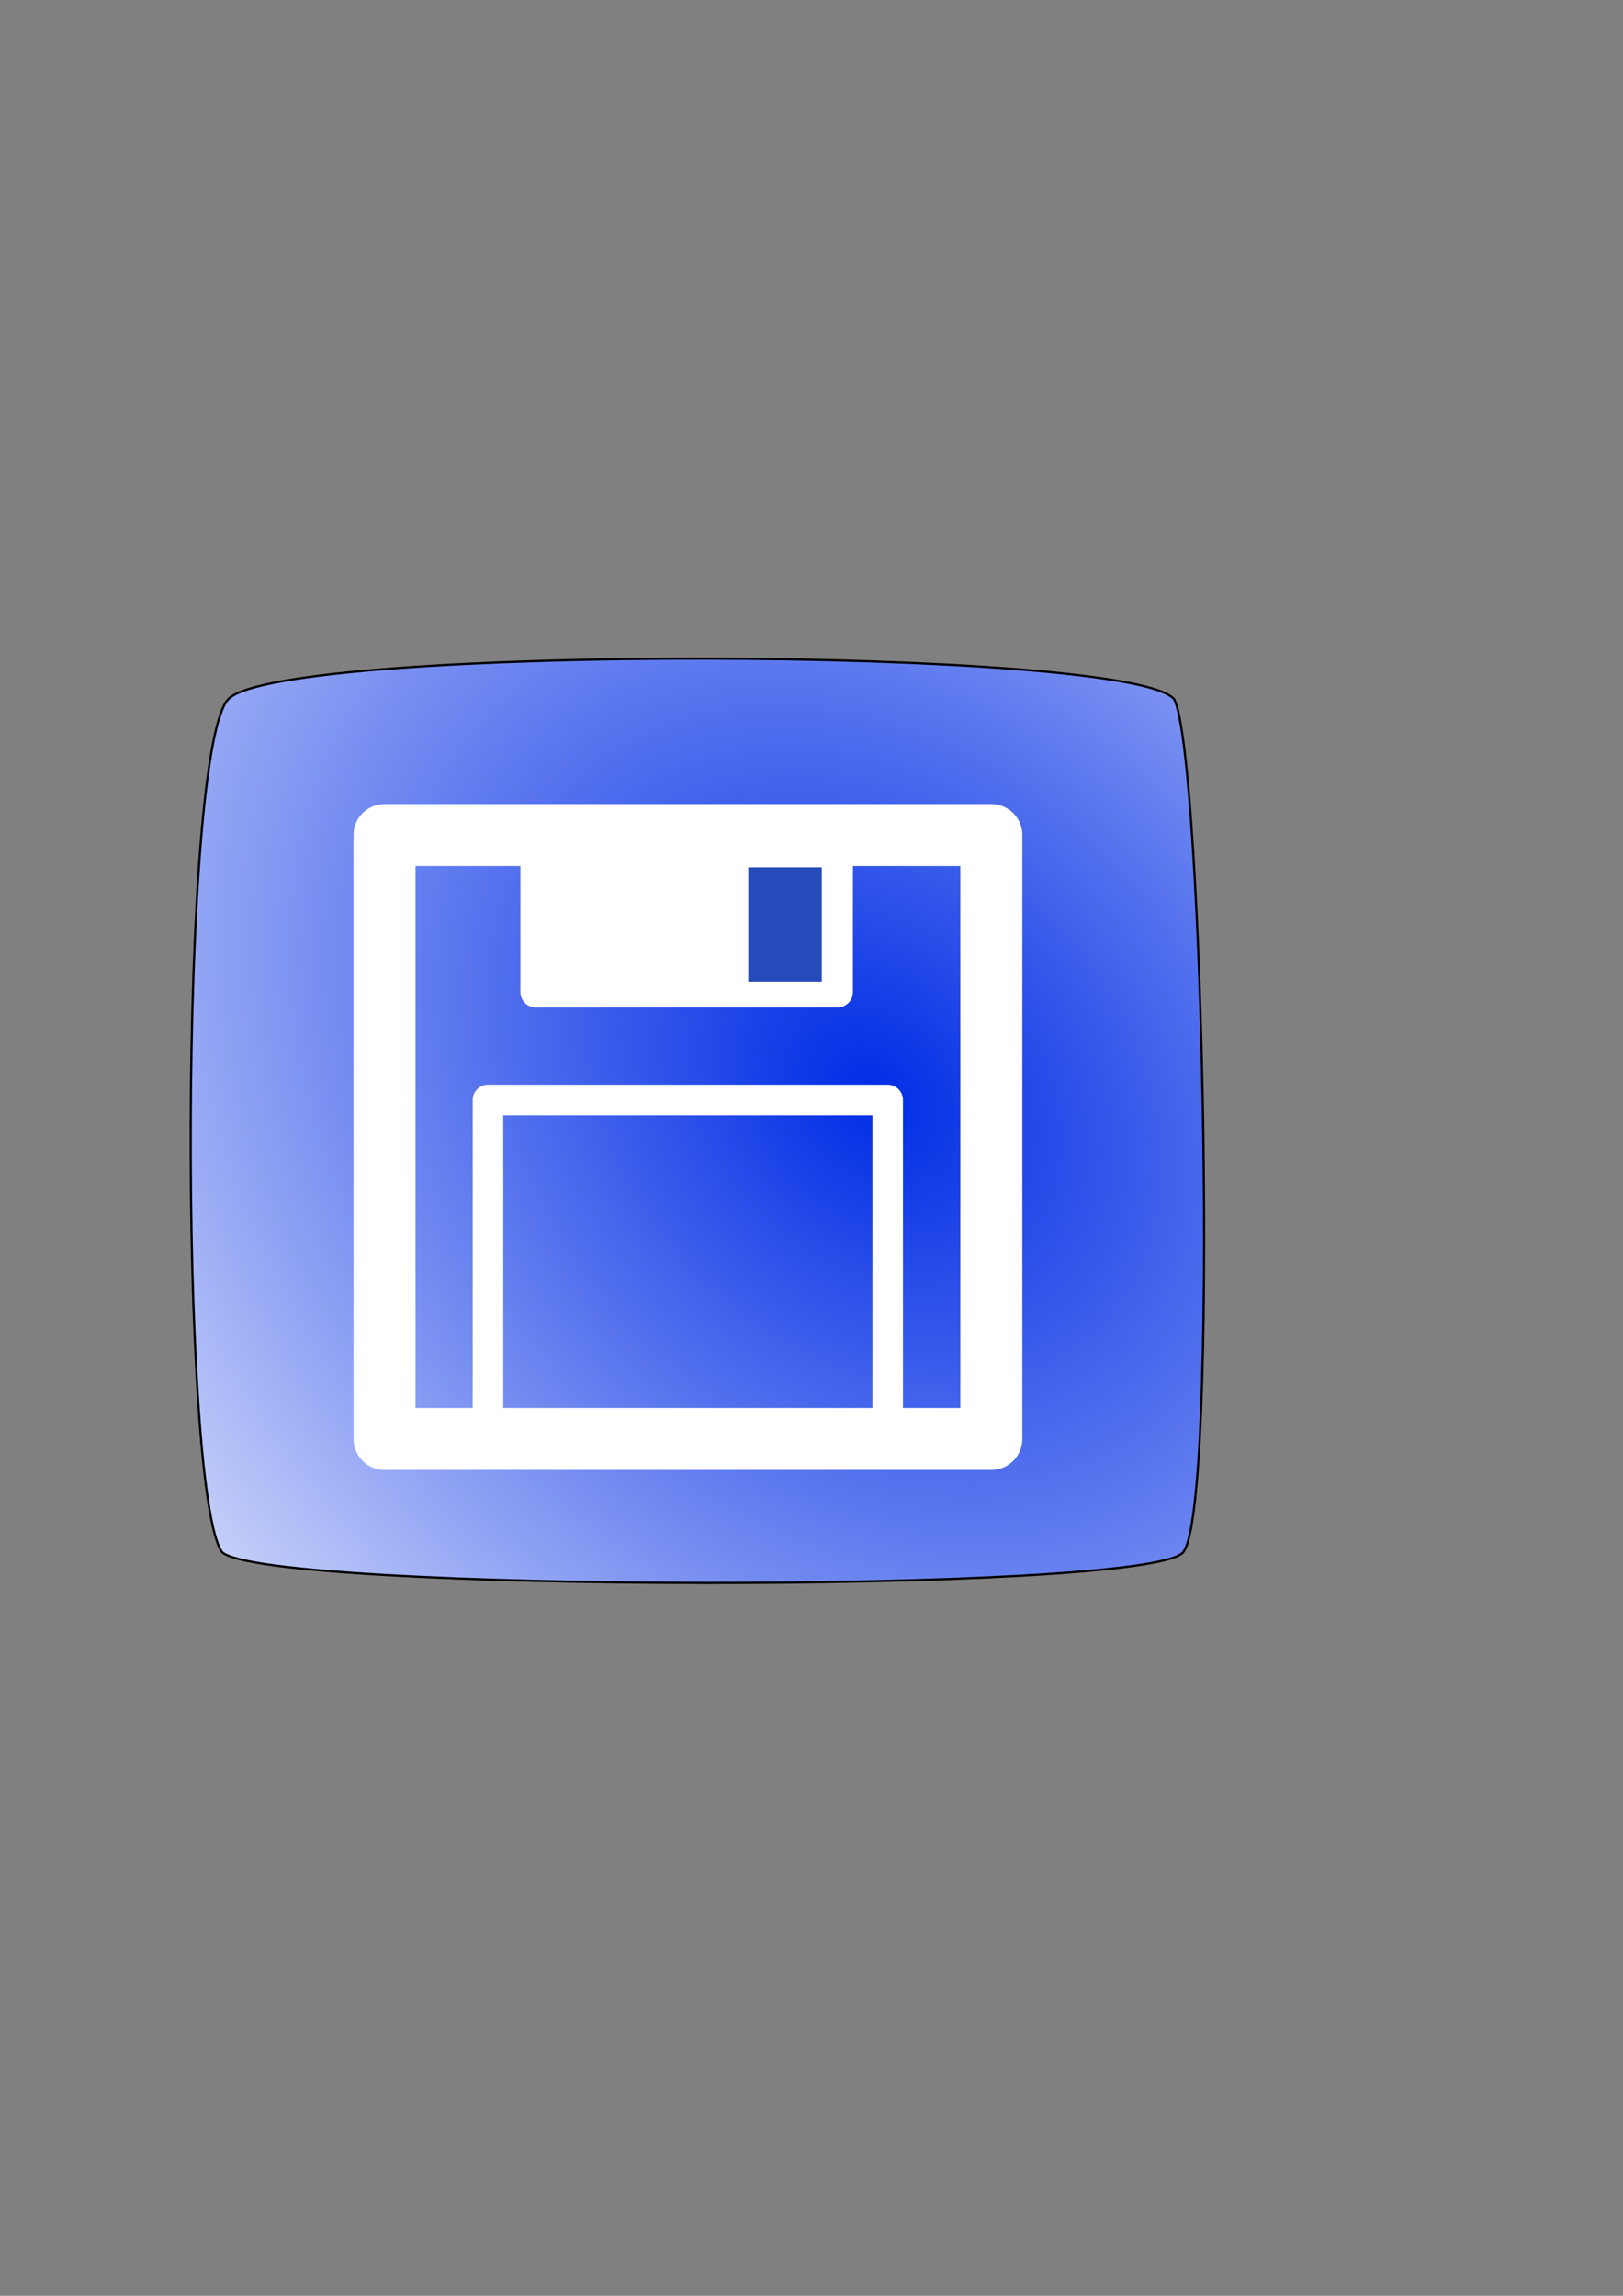 <?xml version="1.0" encoding="UTF-8" standalone="no"?>
<!-- Created with Inkscape (http://www.inkscape.org/) -->

<svg
   xmlns:osb="http://www.openswatchbook.org/uri/2009/osb"
   xmlns:dc="http://purl.org/dc/elements/1.1/"
   xmlns:cc="http://creativecommons.org/ns#"
   xmlns:rdf="http://www.w3.org/1999/02/22-rdf-syntax-ns#"
   xmlns:svg="http://www.w3.org/2000/svg"
   xmlns="http://www.w3.org/2000/svg"
   xmlns:xlink="http://www.w3.org/1999/xlink"
   xmlns:sodipodi="http://sodipodi.sourceforge.net/DTD/sodipodi-0.dtd"
   xmlns:inkscape="http://www.inkscape.org/namespaces/inkscape"
   width="210mm"
   height="297mm"
   id="svg2"
   version="1.1"
   inkscape:version="0.48.4 r9939"
   sodipodi:docname="plus.svg">
  <rect width="100%" height="100%" fill="#808080" stroke="none"/>
  <defs
     id="defs4">
    <linearGradient
       id="linearGradient3825"
       osb:paint="solid">
      <stop
         style="stop-color:#254aba;stop-opacity:1;"
         offset="0"
         id="stop3827" />
    </linearGradient>
    <linearGradient
       id="linearGradient3817"
       osb:paint="solid">
      <stop
         style="stop-color:#ffffff;stop-opacity:1;"
         offset="0"
         id="stop3819" />
    </linearGradient>
    <linearGradient
       id="linearGradient3811"
       osb:paint="solid">
      <stop
         style="stop-color:#ffffff;stop-opacity:1;"
         offset="0"
         id="stop3813" />
    </linearGradient>
    <linearGradient
       id="linearGradient3803"
       osb:paint="solid">
      <stop
         style="stop-color:#ffffff;stop-opacity:1;"
         offset="0"
         id="stop3805" />
    </linearGradient>
    <linearGradient
       id="linearGradient3791"
       osb:paint="solid">
      <stop
         style="stop-color:#ffffff;stop-opacity:1;"
         offset="0"
         id="stop3793" />
    </linearGradient>
    <linearGradient
       id="linearGradient2988">
      <stop
         style="stop-color:#002ce5;stop-opacity:1;"
         offset="0"
         id="stop2990" />
      <stop
         style="stop-color:#ffffff;stop-opacity:1"
         offset="1"
         id="stop2992" />
    </linearGradient>
    <radialGradient
       inkscape:collect="always"
       xlink:href="#linearGradient2988"
       id="radialGradient2994"
       cx="552.381"
       cy="372.015"
       fx="552.381"
       fy="372.015"
       r="271.707"
       gradientTransform="matrix(-1.665,-1.715,1.331,-1.292,851.484,1963.18)"
       gradientUnits="userSpaceOnUse" />
    <linearGradient
       inkscape:collect="always"
       xlink:href="#linearGradient3791"
       id="linearGradient3795"
       x1="184.858"
       y1="551.832"
       x2="443.457"
       y2="551.832"
       gradientUnits="userSpaceOnUse"
       gradientTransform="matrix(1.148,0,0,1.203,-24.086,-107.858)" />
    <linearGradient
       inkscape:collect="always"
       xlink:href="#linearGradient3803"
       id="linearGradient3807"
       x1="295.975"
       y1="623.552"
       x2="407.091"
       y2="623.552"
       gradientUnits="userSpaceOnUse"
       gradientTransform="matrix(1.759,0,0,1.465,-282.021,-292.072)" />
    <linearGradient
       inkscape:collect="always"
       xlink:href="#linearGradient3811"
       id="linearGradient3815"
       x1="270.721"
       y1="470.009"
       x2="416.183"
       y2="470.009"
       gradientUnits="userSpaceOnUse"
       gradientTransform="matrix(1.015,0,0,1.155,-12.695,-96.796)" />
    <linearGradient
       inkscape:collect="always"
       xlink:href="#linearGradient3817"
       id="linearGradient3821"
       x1="270.721"
       y1="470.009"
       x2="416.183"
       y2="470.009"
       gradientUnits="userSpaceOnUse"
       gradientTransform="matrix(1.015,0,0,1.155,-12.695,-96.796)" />
    <linearGradient
       inkscape:collect="always"
       xlink:href="#linearGradient3825"
       id="linearGradient3829"
       x1="312.137"
       y1="467.484"
       x2="344.462"
       y2="467.484"
       gradientUnits="userSpaceOnUse"
       gradientTransform="matrix(1.112,0,0,1.627,18.936,-308.751)" />
  </defs>
  <sodipodi:namedview
     id="base"
     pagecolor="#ffffff"
     bordercolor="#666666"
     borderopacity="1.0"
     inkscape:pageopacity="0.0"
     inkscape:pageshadow="2"
     inkscape:zoom="0.98994949"
     inkscape:cx="46.973643"
     inkscape:cy="430.28806"
     inkscape:document-units="px"
     inkscape:current-layer="layer1"
     showgrid="false"
     inkscape:window-width="1920"
     inkscape:window-height="1018"
     inkscape:window-x="-8"
     inkscape:window-y="-8"
     inkscape:window-maximized="1" />
  <g
     inkscape:label="Ebene 1"
     inkscape:groupmode="layer"
     id="layer1">
    <path
       style="fill:url(#radialGradient2994);fill-opacity:1;fill-rule:evenodd;stroke:#000000;stroke-width:1.079px;stroke-linecap:butt;stroke-linejoin:miter;stroke-opacity:1"
       d="m 574.121,341.759 c 14.492,26.249 22.3,399.842 4.203,417.492 -20.555,20.047 -446.706,19.323 -469.651,-0.252 -20.831,-27.074 -21.337,-394.563 3.285,-417.454 28.548,-26.541 439.378,-25.557 462.163,0.214 z"
       id="rect2985"
       inkscape:connector-curvature="0"
       sodipodi:nodetypes="cscsc" />
    <rect
       style="fill:none;stroke:url(#linearGradient3795);stroke-width:30.312;stroke-linejoin:round;stroke-miterlimit:4;stroke-dasharray:none"
       id="rect3781"
       width="296.752"
       height="295.26"
       x="188.045"
       y="408.283" />
    <rect
       style="fill:none;stroke-width:25.8;stroke-linejoin:round;stroke-miterlimit:4;stroke-dasharray:none"
       id="rect3797"
       width="95.053"
       height="97.205"
       x="247.164"
       y="601.478" />
    <rect
       style="fill:none;stroke:url(#linearGradient3807);stroke-width:14.93;stroke-linejoin:round;stroke-miterlimit:4;stroke-dasharray:none"
       id="rect3801"
       width="195.47"
       height="167.225"
       x="238.64"
       y="537.816" />
    <rect
       style="fill:url(#linearGradient3815);fill-opacity:1;stroke:url(#linearGradient3821);stroke-width:15.003;stroke-linejoin:round;stroke-miterlimit:4;stroke-dasharray:none"
       id="rect3809"
       width="147.596"
       height="78.161"
       x="261.997"
       y="406.918" />
    <rect
       style="fill:url(#linearGradient3829);fill-opacity:1;stroke-width:12.77;stroke-linejoin:round;stroke-miterlimit:4;stroke-dasharray:none"
       id="rect3823"
       width="35.935"
       height="55.893"
       x="365.931"
       y="424.079" />
  </g>
</svg>
